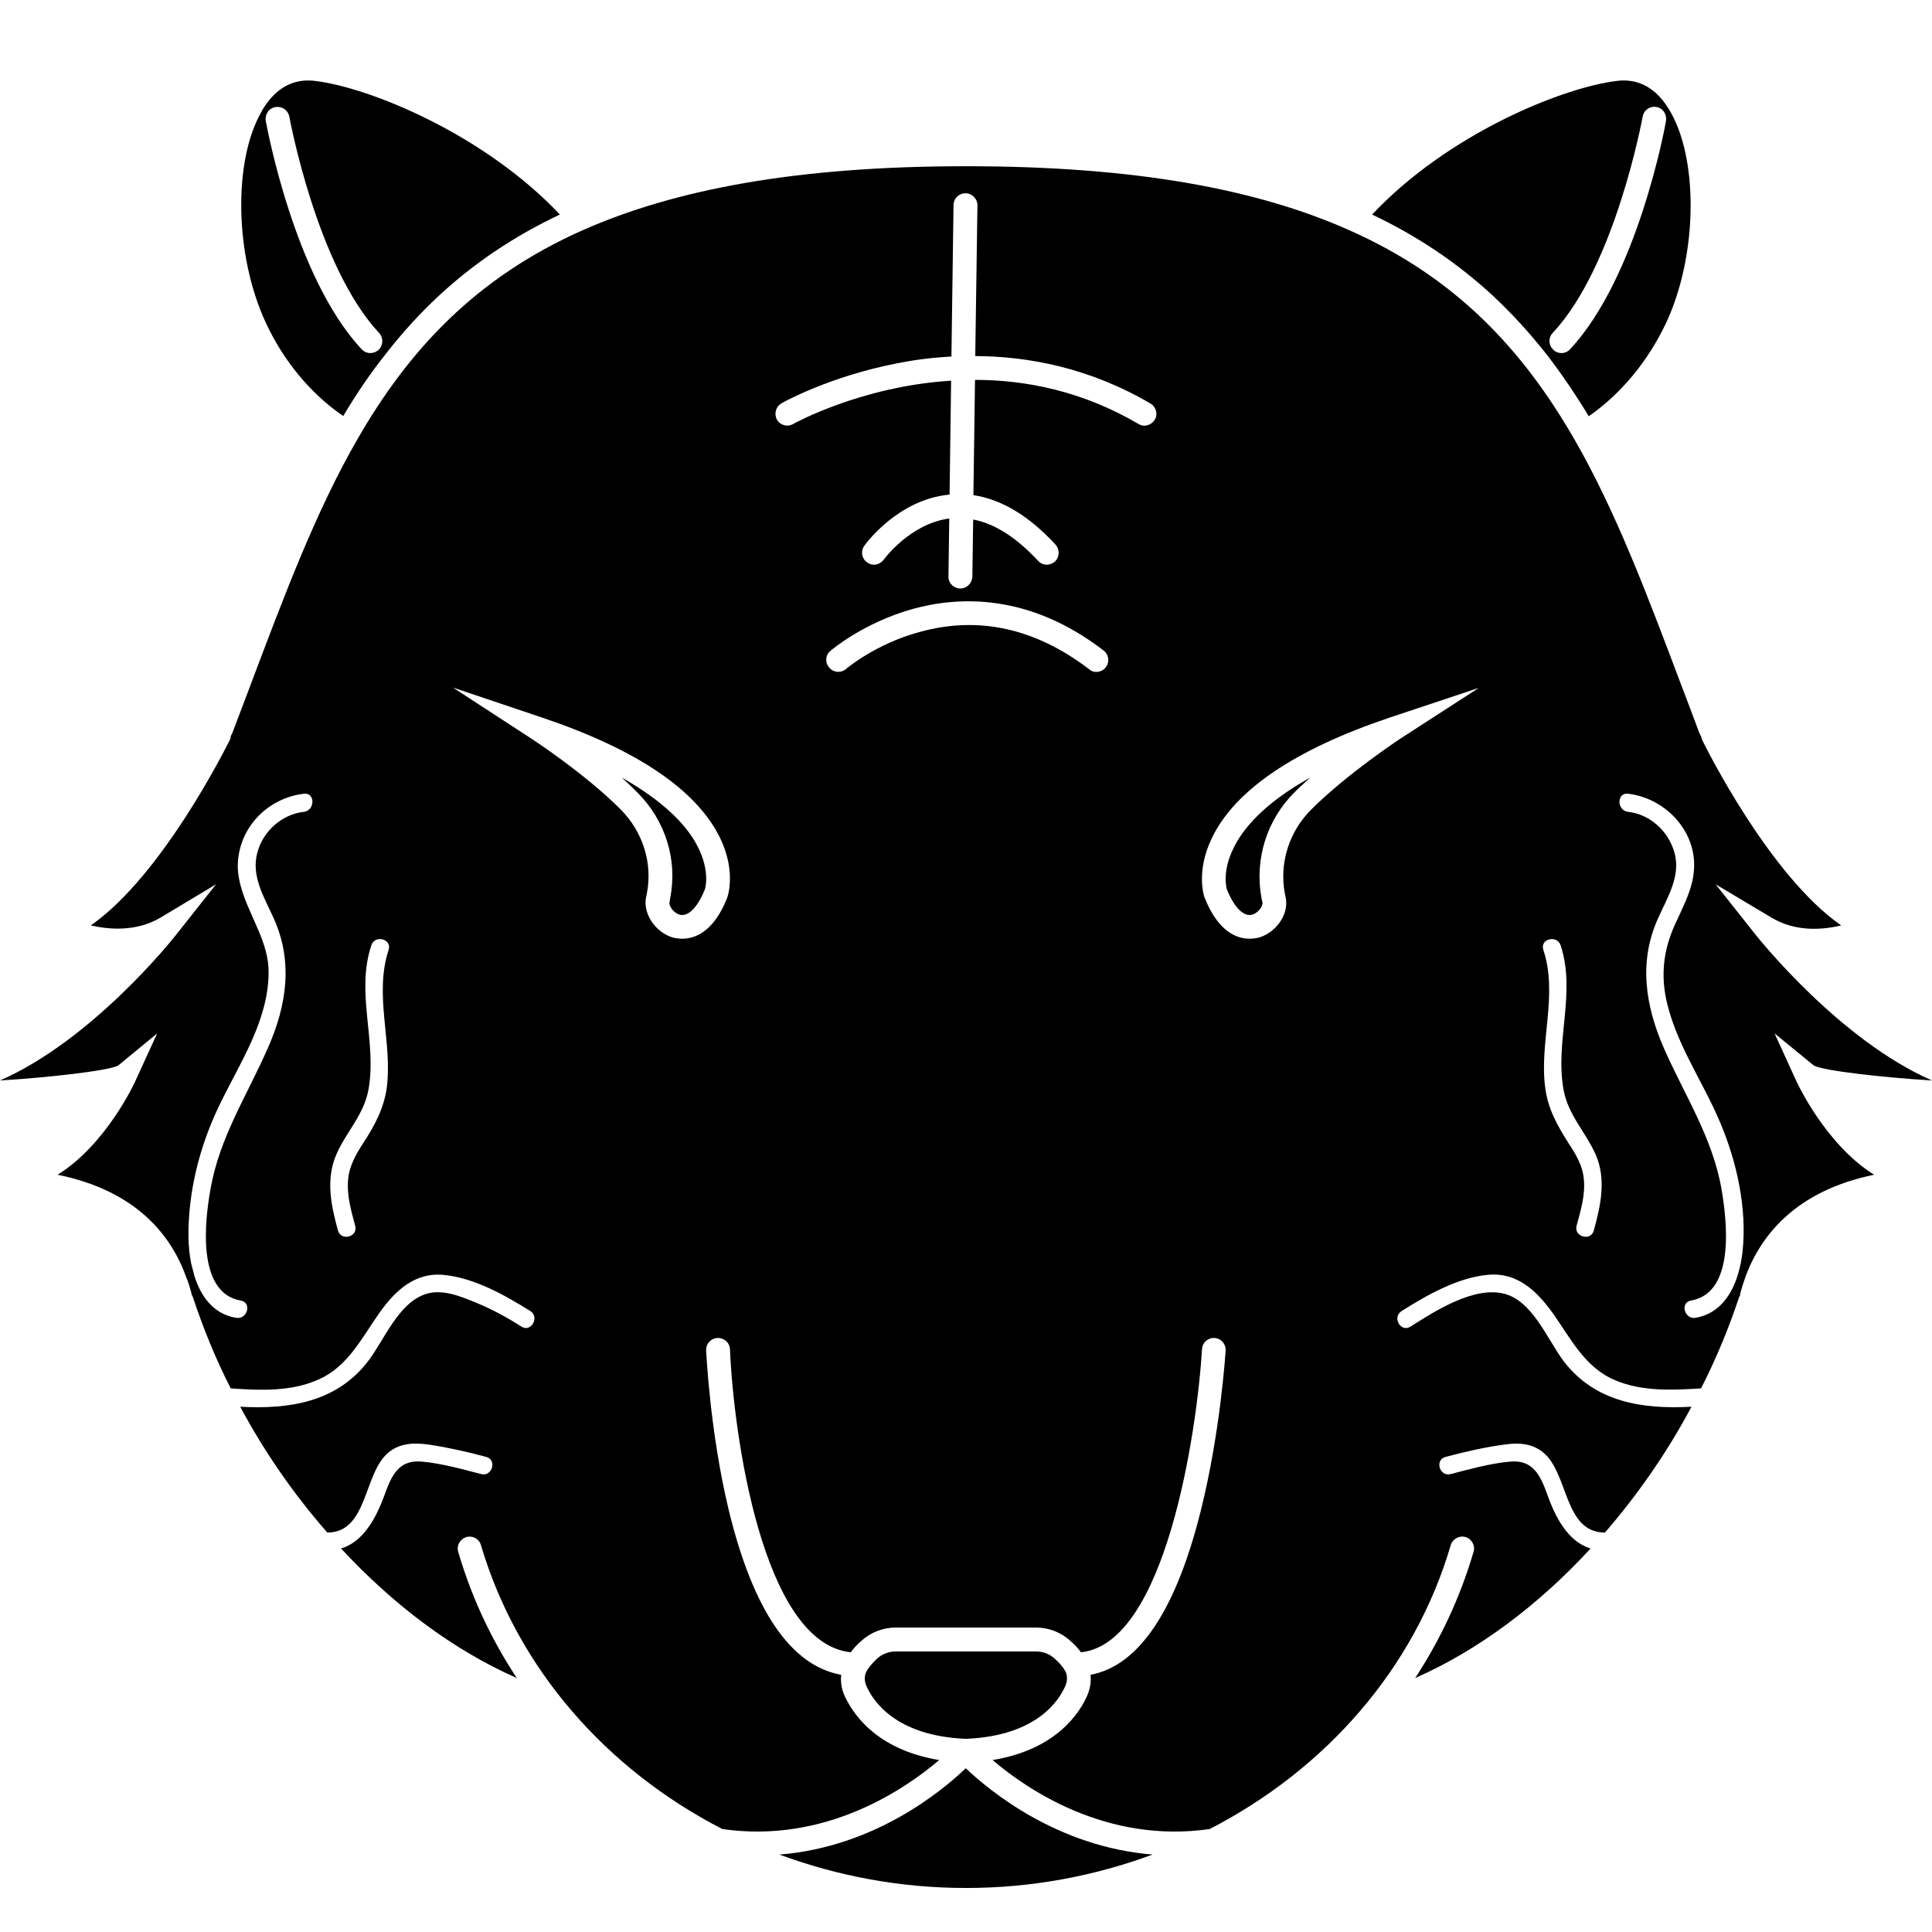 <?xml version="1.0" encoding="UTF-8"?>
<svg width="24px" height="24px" viewBox="0 0 24 24" version="1.1" xmlns="http://www.w3.org/2000/svg" xmlns:xlink="http://www.w3.org/1999/xlink">
   
    <g id="页面-1" stroke="none" stroke-width="1" >
        <g id="龙虎斗-">
            <rect id="矩形"  opacity="0" x="0" y="0" width="24" height="24"></rect>
            <g id="虎" transform="translate(0, 1)" >
                <path d="M11.997,20.966 C12.293,21.246 13.131,21.942 14.318,22.038 C13.596,22.305 12.815,22.453 12.007,22.453 L11.993,22.453 C11.185,22.453 10.404,22.305 9.682,22.038 C10.862,21.945 11.7,21.25 11.997,20.966 Z M12.871,19.515 C12.956,19.515 13.035,19.545 13.098,19.601 C13.151,19.647 13.19,19.693 13.22,19.736 C13.22,19.743 13.223,19.746 13.23,19.752 C13.26,19.805 13.263,19.874 13.237,19.937 C13.157,20.122 12.884,20.56 12.01,20.6 L11.987,20.6 C11.116,20.56 10.839,20.122 10.76,19.937 C10.734,19.874 10.737,19.805 10.77,19.752 C10.796,19.706 10.843,19.654 10.899,19.601 C10.961,19.545 11.044,19.515 11.126,19.515 L12.871,19.515 Z M21.619,15.063 C21.616,15.073 21.616,15.083 21.616,15.093 C21.609,15.1 21.606,15.106 21.603,15.116 C21.474,15.504 21.317,15.883 21.131,16.247 C20.778,16.27 20.402,16.287 20.069,16.148 C19.687,15.99 19.515,15.63 19.288,15.311 C19.09,15.037 18.849,14.803 18.486,14.836 C18.11,14.869 17.721,15.09 17.411,15.287 C17.289,15.363 17.401,15.558 17.523,15.479 C17.824,15.287 18.305,14.978 18.681,15.07 C19.037,15.156 19.222,15.64 19.423,15.907 C19.815,16.422 20.409,16.508 21.012,16.475 C20.712,17.039 20.346,17.566 19.937,18.038 C19.426,18.038 19.486,17.302 19.172,17.045 C19.031,16.926 18.856,16.92 18.681,16.946 C18.437,16.979 18.196,17.035 17.959,17.098 C17.82,17.131 17.88,17.345 18.018,17.312 C18.259,17.25 18.506,17.18 18.754,17.157 C19.044,17.128 19.136,17.329 19.222,17.569 C19.321,17.846 19.476,18.15 19.759,18.236 C19.11,18.941 18.361,19.502 17.58,19.845 C17.896,19.363 18.14,18.839 18.305,18.278 C18.328,18.2 18.284,18.118 18.206,18.094 C18.127,18.071 18.044,18.117 18.021,18.196 C17.57,19.733 16.462,20.982 15.027,21.721 C13.744,21.906 12.755,21.226 12.33,20.864 C13.134,20.732 13.421,20.264 13.51,20.053 C13.543,19.973 13.556,19.888 13.547,19.805 C14.147,19.693 14.608,19.007 14.918,17.761 C15.162,16.781 15.222,15.818 15.225,15.779 C15.228,15.739 15.215,15.701 15.189,15.671 C15.163,15.641 15.126,15.623 15.087,15.621 C15.006,15.616 14.936,15.678 14.932,15.759 C14.869,16.788 14.48,19.419 13.428,19.525 C13.392,19.475 13.349,19.429 13.296,19.383 C13.181,19.278 13.029,19.218 12.871,19.218 L11.126,19.218 C10.968,19.218 10.816,19.278 10.701,19.383 C10.648,19.429 10.605,19.475 10.569,19.525 C9.464,19.413 9.111,16.788 9.068,15.762 C9.067,15.723 9.05,15.686 9.02,15.659 C8.991,15.633 8.953,15.619 8.913,15.621 C8.831,15.624 8.768,15.693 8.772,15.776 C8.775,15.815 8.818,16.778 9.052,17.757 C9.355,19.004 9.824,19.693 10.45,19.805 C10.44,19.888 10.453,19.973 10.486,20.053 C10.579,20.264 10.866,20.732 11.667,20.864 C11.242,21.226 10.252,21.906 8.973,21.721 C7.538,20.982 6.43,19.733 5.975,18.196 C5.965,18.158 5.94,18.126 5.906,18.107 C5.872,18.088 5.832,18.083 5.794,18.094 C5.715,18.117 5.669,18.199 5.692,18.278 C5.857,18.839 6.101,19.363 6.42,19.845 C5.639,19.502 4.89,18.941 4.237,18.236 C4.521,18.15 4.676,17.846 4.778,17.569 C4.864,17.329 4.953,17.128 5.246,17.157 C5.491,17.18 5.741,17.25 5.979,17.312 C6.117,17.345 6.176,17.131 6.038,17.098 C5.807,17.035 5.57,16.982 5.332,16.946 C5.151,16.92 4.969,16.923 4.824,17.045 C4.514,17.302 4.57,18.038 4.066,18.038 C3.646,17.559 3.284,17.034 2.984,16.475 C3.588,16.508 4.181,16.422 4.574,15.907 C4.775,15.644 4.946,15.189 5.286,15.076 C5.491,15.007 5.721,15.103 5.913,15.182 C6.107,15.261 6.295,15.363 6.477,15.479 C6.595,15.558 6.707,15.363 6.589,15.287 C6.275,15.09 5.899,14.879 5.527,14.839 C5.161,14.796 4.91,15.03 4.712,15.311 C4.495,15.617 4.326,15.97 3.967,16.132 C3.627,16.29 3.232,16.273 2.866,16.247 C2.681,15.884 2.526,15.505 2.397,15.116 C2.394,15.105 2.388,15.095 2.381,15.086 C2.381,15.08 2.381,15.07 2.378,15.063 C2.361,15.004 2.345,14.941 2.318,14.879 C2.134,14.354 1.702,13.794 0.716,13.593 C1.316,13.22 1.672,12.455 1.688,12.415 L1.952,11.838 L1.467,12.237 C1.339,12.303 0.594,12.386 0,12.422 C1.144,11.921 2.137,10.677 2.183,10.618 L2.684,9.985 L1.992,10.4 C1.695,10.575 1.362,10.549 1.128,10.496 C2.021,9.873 2.813,8.273 2.852,8.198 C2.862,8.181 2.866,8.165 2.866,8.145 C2.872,8.135 2.879,8.122 2.885,8.109 C2.961,7.907 3.037,7.71 3.11,7.515 C3.535,6.387 3.924,5.352 4.439,4.458 C5.078,3.347 5.909,2.45 7.238,1.86 C8.386,1.352 9.903,1.065 11.99,1.065 L12.007,1.065 C14.094,1.065 15.614,1.348 16.762,1.86 C18.091,2.45 18.918,3.347 19.558,4.458 C20.073,5.352 20.462,6.387 20.887,7.515 C20.963,7.71 21.035,7.907 21.111,8.109 C21.118,8.122 21.124,8.135 21.131,8.145 C21.134,8.165 21.141,8.181 21.148,8.198 C21.184,8.273 21.979,9.876 22.872,10.496 C22.638,10.552 22.305,10.578 22.008,10.4 L21.312,9.985 L21.814,10.618 C21.863,10.677 22.856,11.921 24,12.422 C23.403,12.386 22.658,12.303 22.533,12.237 L22.045,11.838 L22.308,12.415 C22.325,12.455 22.681,13.22 23.281,13.593 C22.322,13.79 21.883,14.331 21.688,14.846 C21.662,14.918 21.639,14.991 21.619,15.063 Z M19.172,10.799 C19.357,11.36 19.12,11.94 19.195,12.511 C19.228,12.771 19.344,12.979 19.482,13.197 C19.571,13.332 19.657,13.47 19.674,13.639 C19.697,13.837 19.637,14.034 19.585,14.226 C19.548,14.364 19.763,14.424 19.799,14.285 C19.885,13.972 19.957,13.645 19.819,13.335 C19.693,13.058 19.479,12.847 19.423,12.537 C19.314,11.937 19.581,11.337 19.387,10.743 C19.34,10.608 19.126,10.664 19.172,10.799 Z M4.613,10.743 C4.415,11.337 4.686,11.937 4.577,12.537 C4.521,12.847 4.303,13.058 4.181,13.335 C4.043,13.645 4.112,13.972 4.198,14.285 C4.237,14.424 4.452,14.364 4.412,14.226 C4.363,14.044 4.31,13.86 4.323,13.672 C4.333,13.49 4.419,13.345 4.514,13.197 C4.656,12.979 4.768,12.771 4.805,12.511 C4.877,11.94 4.643,11.36 4.828,10.799 C4.871,10.664 4.656,10.608 4.613,10.743 Z M5.626,7.541 L6.605,8.178 C6.612,8.184 7.255,8.6 7.707,9.052 C7.984,9.329 8.109,9.718 8.036,10.097 C8.033,10.114 8.03,10.13 8.026,10.143 C7.984,10.344 8.135,10.575 8.35,10.644 C8.376,10.651 8.422,10.661 8.475,10.661 C8.627,10.661 8.864,10.582 9.032,10.156 C9.039,10.14 9.148,9.83 8.946,9.411 C8.656,8.814 7.911,8.31 6.734,7.914 L5.626,7.541 Z M18.371,7.545 L17.263,7.914 C16.086,8.31 15.34,8.814 15.054,9.411 C14.852,9.83 14.958,10.14 14.965,10.153 C15.136,10.582 15.37,10.661 15.522,10.661 C15.578,10.661 15.621,10.651 15.647,10.644 C15.865,10.575 16.016,10.344 15.97,10.143 C15.967,10.13 15.964,10.114 15.96,10.097 C15.891,9.718 16.013,9.329 16.293,9.052 C16.745,8.603 17.385,8.184 17.392,8.178 L18.371,7.545 Z M16.277,8.659 C16.211,8.719 16.145,8.778 16.082,8.841 C15.737,9.183 15.583,9.674 15.67,10.153 C15.674,10.173 15.677,10.189 15.683,10.209 C15.69,10.245 15.644,10.334 15.558,10.361 C15.453,10.394 15.334,10.278 15.242,10.051 C15.235,10.034 15.179,9.83 15.321,9.54 C15.436,9.299 15.7,8.979 16.277,8.659 Z M7.723,8.659 C8.244,8.953 8.505,9.236 8.633,9.454 C8.828,9.787 8.765,10.024 8.755,10.051 C8.663,10.278 8.544,10.394 8.439,10.361 C8.356,10.334 8.307,10.245 8.317,10.209 L8.326,10.153 C8.419,9.678 8.264,9.187 7.914,8.841 C7.852,8.778 7.789,8.719 7.723,8.659 Z M11.337,6.565 C10.724,6.737 10.331,7.073 10.315,7.086 C10.252,7.139 10.246,7.231 10.302,7.294 C10.354,7.357 10.447,7.363 10.509,7.311 C10.513,7.307 10.876,6.997 11.43,6.849 C12.158,6.648 12.867,6.806 13.53,7.314 C13.556,7.337 13.586,7.347 13.619,7.347 C13.683,7.347 13.74,7.306 13.76,7.245 C13.78,7.185 13.759,7.118 13.708,7.08 C12.782,6.367 11.908,6.407 11.337,6.565 Z M11.993,1.401 C11.911,1.401 11.845,1.467 11.845,1.546 L11.819,3.429 C11.575,3.442 11.35,3.472 11.149,3.512 C10.302,3.677 9.731,3.996 9.708,4.01 C9.636,4.053 9.613,4.142 9.652,4.214 C9.678,4.26 9.731,4.287 9.781,4.287 C9.807,4.287 9.83,4.28 9.853,4.267 C9.866,4.26 10.694,3.799 11.815,3.729 L11.796,5.144 C11.156,5.203 10.754,5.754 10.737,5.78 C10.688,5.846 10.704,5.939 10.77,5.985 C10.796,6.005 10.826,6.015 10.856,6.015 C10.902,6.015 10.948,5.992 10.978,5.952 C10.981,5.949 11.301,5.507 11.792,5.441 L11.782,6.16 C11.779,6.242 11.845,6.308 11.927,6.311 C12.01,6.311 12.076,6.245 12.079,6.163 L12.089,5.454 C12.356,5.503 12.627,5.678 12.894,5.965 C12.95,6.028 13.042,6.031 13.105,5.975 C13.164,5.919 13.167,5.827 13.111,5.764 C12.782,5.408 12.442,5.203 12.092,5.151 L12.112,3.719 C12.742,3.719 13.448,3.858 14.143,4.267 C14.213,4.31 14.302,4.283 14.345,4.214 C14.387,4.145 14.361,4.053 14.292,4.013 C13.533,3.568 12.772,3.426 12.115,3.423 L12.142,1.55 C12.142,1.47 12.076,1.401 11.993,1.401 Z M20.686,0.287 L20.725,0.346 C21.101,0.94 21.095,2.156 20.699,3.007 C20.475,3.485 20.135,3.894 19.736,4.171 C19.575,3.904 19.403,3.65 19.215,3.406 C19.011,3.146 18.786,2.898 18.539,2.668 C18.107,2.269 17.613,1.935 17.045,1.665 C17.979,0.672 19.39,0.092 20.079,0.006 C20.323,-0.027 20.528,0.069 20.686,0.287 Z M4.709,3.136 C3.934,2.305 3.598,0.468 3.594,0.448 C3.578,0.369 3.503,0.317 3.423,0.33 C3.386,0.336 3.354,0.354 3.332,0.381 L3.308,0.425 C3.301,0.448 3.298,0.475 3.301,0.501 C3.317,0.58 3.657,2.443 4.491,3.337 C4.521,3.37 4.561,3.386 4.6,3.386 C4.636,3.386 4.673,3.373 4.702,3.347 C4.762,3.291 4.765,3.195 4.709,3.136 Z M20.515,0.331 C20.458,0.345 20.416,0.391 20.406,0.448 C20.402,0.468 20.066,2.305 19.288,3.136 C19.243,3.183 19.236,3.254 19.267,3.309 L19.298,3.347 C19.324,3.373 19.36,3.386 19.397,3.386 C19.436,3.386 19.476,3.37 19.505,3.337 C20.34,2.443 20.683,0.58 20.696,0.501 C20.701,0.459 20.691,0.417 20.666,0.382 C20.63,0.337 20.571,0.317 20.515,0.331 Z M3.075,10.248 L3.215,10.568 C3.282,10.729 3.336,10.893 3.337,11.07 C3.337,11.68 2.978,12.204 2.724,12.732 C2.477,13.246 2.335,13.807 2.341,14.381 C2.344,14.48 2.353,14.586 2.374,14.691 L2.414,14.846 C2.493,15.103 2.651,15.324 2.932,15.37 C3.073,15.396 3.133,15.182 2.991,15.156 C2.437,15.06 2.546,14.153 2.615,13.771 C2.727,13.128 3.07,12.607 3.327,12.02 C3.561,11.492 3.644,10.948 3.4,10.407 C3.284,10.15 3.113,9.879 3.199,9.583 C3.271,9.322 3.505,9.114 3.776,9.085 C3.914,9.068 3.918,8.844 3.776,8.86 C3.37,8.907 3.031,9.213 2.965,9.622 C2.948,9.724 2.951,9.827 2.971,9.922 C2.992,10.033 3.03,10.141 3.075,10.248 Z M21.646,14.552 C21.705,14.015 21.576,13.431 21.365,12.936 C21.144,12.412 20.795,11.934 20.689,11.367 C20.63,11.037 20.683,10.74 20.828,10.44 C20.9,10.282 20.983,10.12 21.022,9.949 C21.035,9.893 21.042,9.833 21.045,9.774 C21.062,9.306 20.676,8.913 20.224,8.86 C20.082,8.844 20.082,9.068 20.224,9.085 C20.495,9.114 20.722,9.322 20.798,9.583 C20.887,9.876 20.712,10.15 20.597,10.407 C20.353,10.948 20.439,11.492 20.669,12.02 C20.927,12.607 21.273,13.128 21.385,13.771 C21.451,14.153 21.563,15.06 21.006,15.156 C20.864,15.182 20.927,15.396 21.065,15.37 C21.355,15.32 21.517,15.083 21.593,14.819 C21.619,14.73 21.636,14.641 21.646,14.552 Z M4.264,4.168 C3.862,3.894 3.522,3.485 3.301,3.007 C2.915,2.176 2.895,0.999 3.248,0.389 C3.265,0.353 3.288,0.32 3.311,0.287 C3.469,0.069 3.674,-0.027 3.921,0.006 C4.607,0.092 6.018,0.672 6.955,1.665 C6.384,1.935 5.89,2.269 5.458,2.668 C5.21,2.898 4.986,3.146 4.785,3.406 C4.594,3.647 4.422,3.901 4.264,4.168 Z" id="形状结合"></path>
            </g>
        </g>
    </g>
</svg>